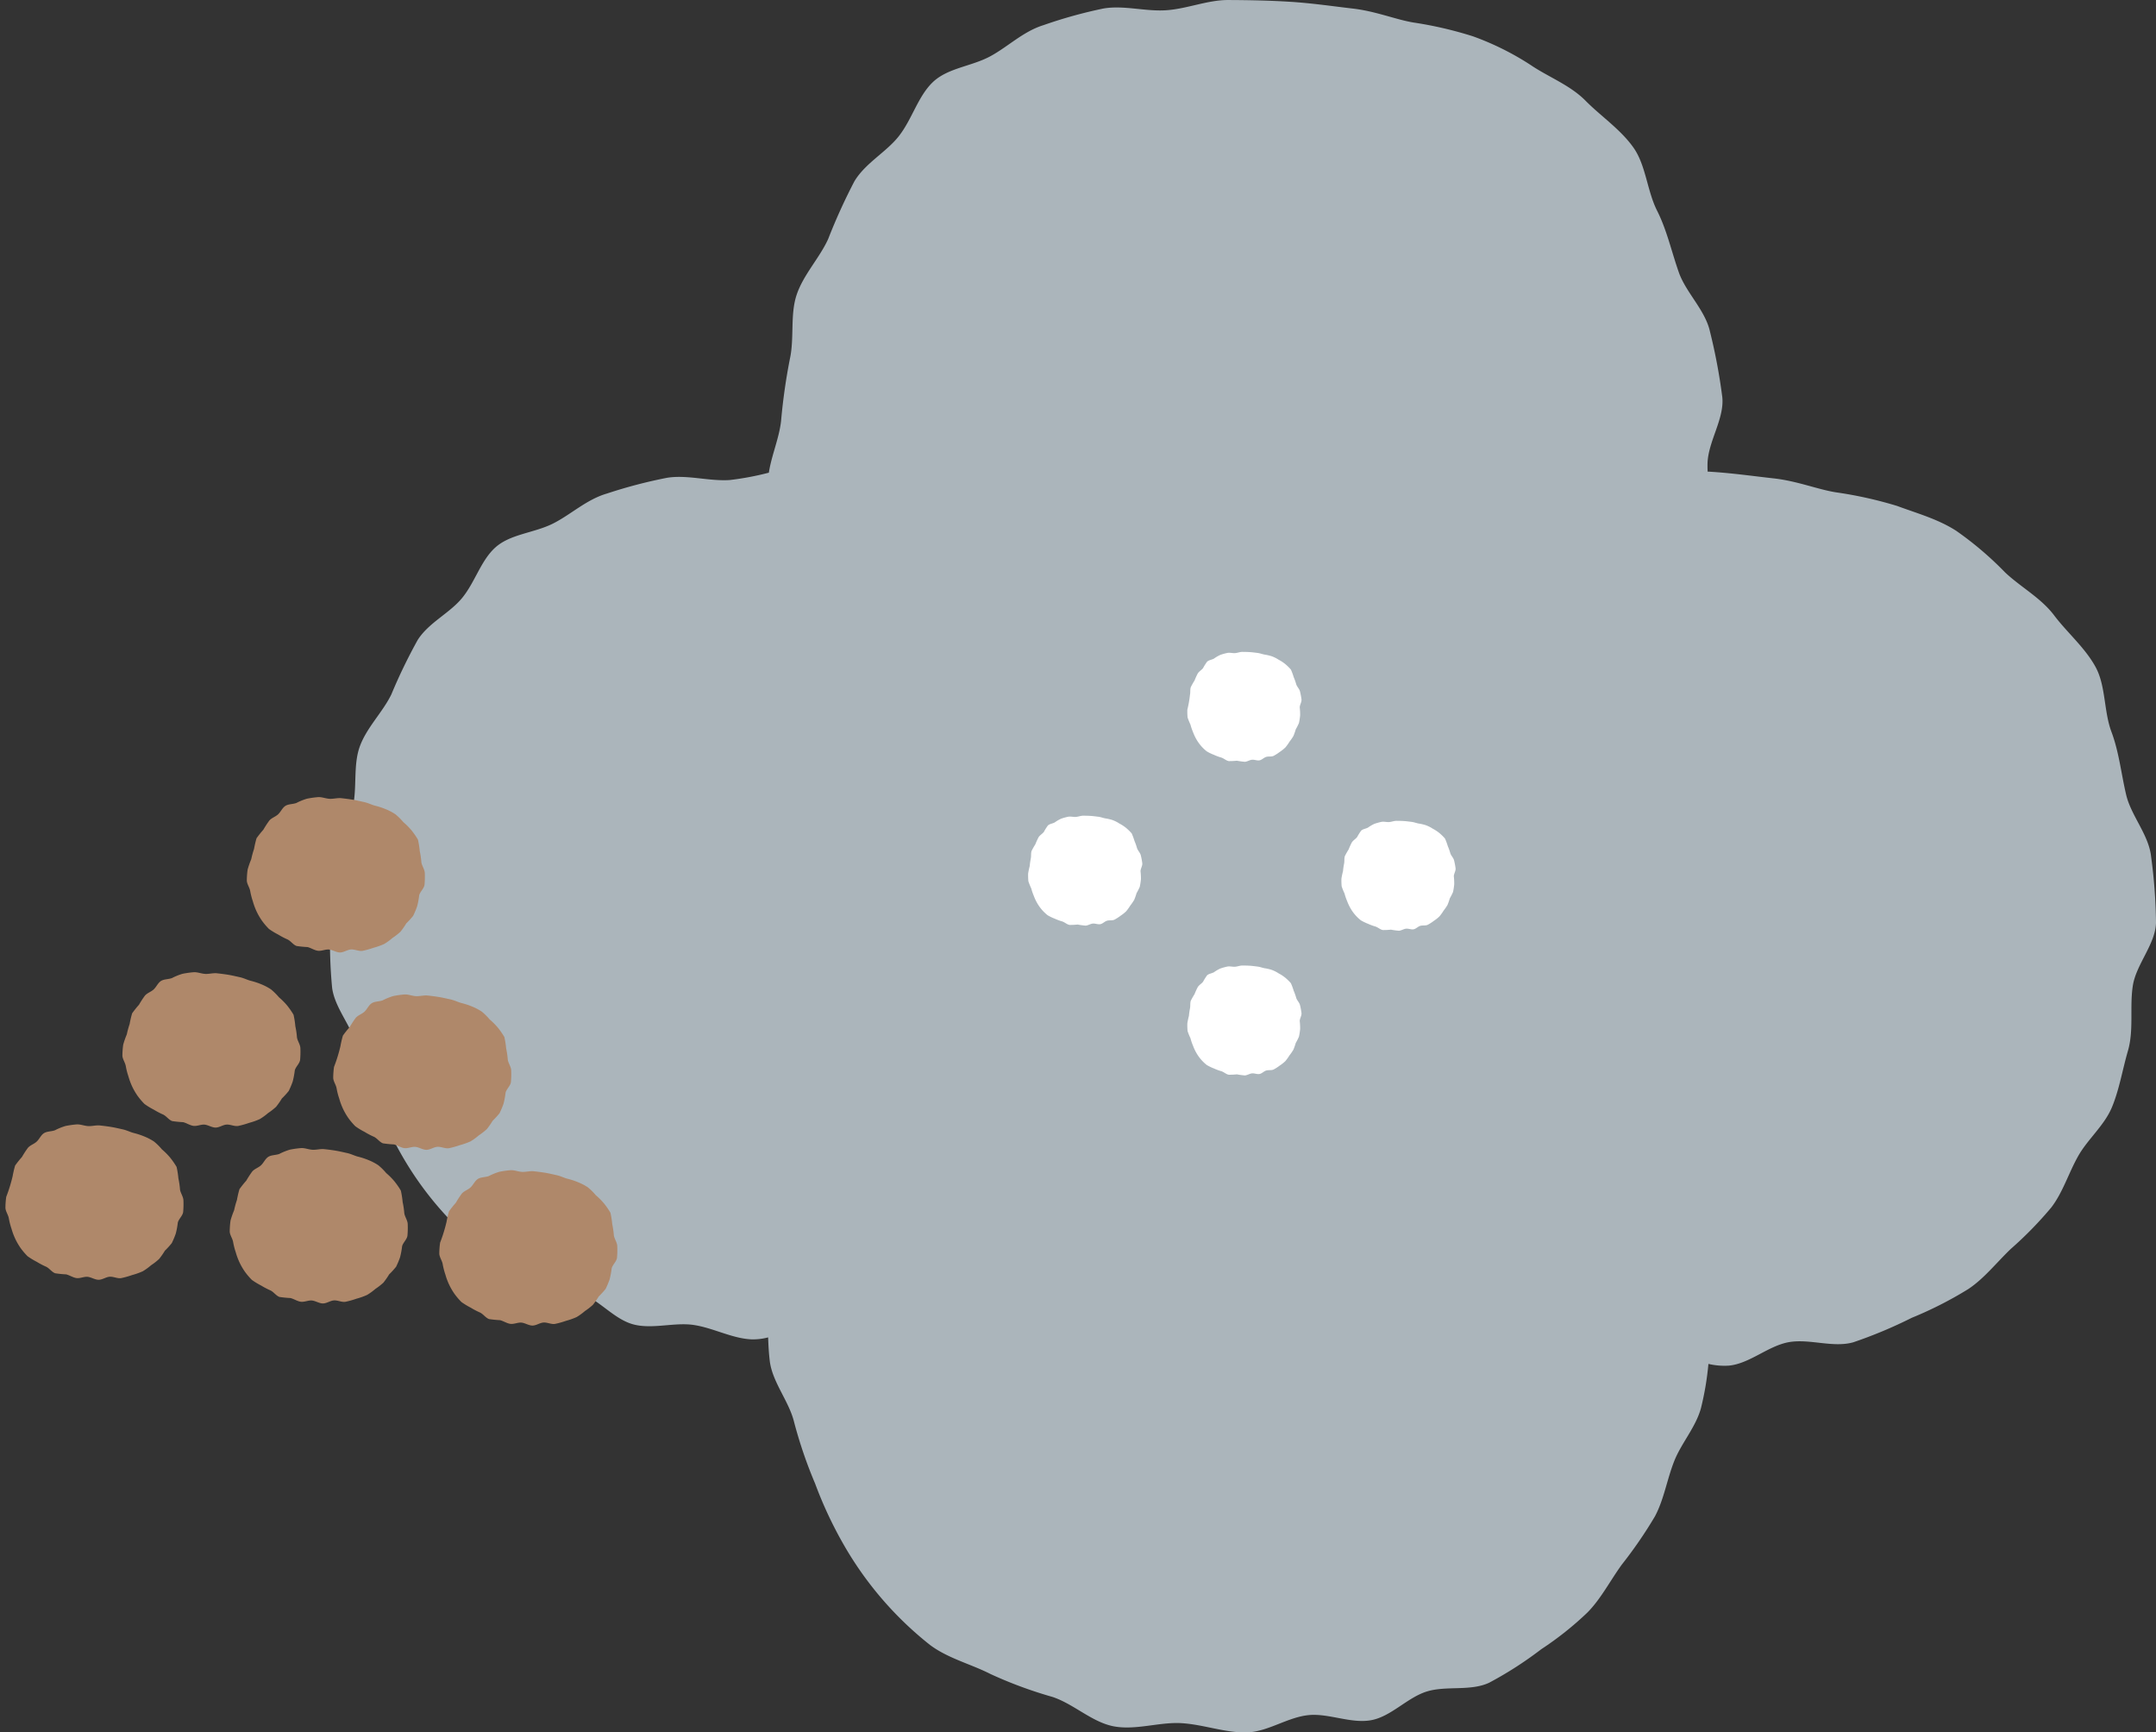<svg xmlns="http://www.w3.org/2000/svg" width="308.412" height="247.769" viewBox="0 0 308.412 247.769">
  <rect x="0" y="0" width="308.412" height="247.769" fill="#333333" stroke="none"/>
  <g id="Group_449" data-name="Group 449" transform="translate(-1162.775 -5341)">
    <g id="Group_444" data-name="Group 444" transform="translate(-1621.114 2620.177)">
      <path id="Path_1149" data-name="Path 1149" d="M3091.6,2843.335c-.329-3.113-2.86-5.84-3.567-8.837-.719-3.051-1.021-6.117-2.1-8.993-1.109-2.94-.8-6.574-2.267-9.27-1.5-2.767-4.095-4.955-5.936-7.4-1.9-2.517-4.8-4.046-7.026-6.153a48.082,48.082,0,0,0-7-5.954c-2.628-1.68-5.533-2.467-8.443-3.546a57.934,57.934,0,0,0-8.727-1.942c-2.606-.408-5.553-1.625-8.941-2-2.839-.313-5.9-.755-9.1-.951-.107-.007-.22-.008-.328-.014-.019-.377-.027-.754-.019-1.13.072-3.158,2.417-6.394,2.118-9.493a81.271,81.271,0,0,0-1.759-9.379c-.678-3.1-3.44-5.583-4.467-8.507-1.054-3-1.707-6.042-3.1-8.8-1.439-2.846-1.6-6.5-3.374-9.018-1.838-2.613-4.687-4.514-6.851-6.706-2.241-2.269-5.337-3.4-7.892-5.138a39.845,39.845,0,0,0-8.228-4.087,55.28,55.28,0,0,0-8.489-1.97c-2.54-.418-5.408-1.622-8.71-2-2.769-.32-5.75-.764-8.876-.964-2.876-.184-5.882-.245-8.928-.258-2.941-.012-5.863,1.251-8.846,1.461s-6.069-.742-8.976-.253a66.75,66.75,0,0,0-8.611,2.387c-2.913.9-5.086,3.1-7.643,4.472-2.673,1.432-6.053,1.648-8.18,3.673s-2.948,5.265-4.845,7.7c-1.8,2.318-4.82,3.868-6.389,6.505a83.483,83.483,0,0,0-3.747,8.246c-1.227,2.706-3.555,5.109-4.512,7.99-.942,2.832-.309,6.195-.961,9.147a84.509,84.509,0,0,0-1.262,8.9c-.276,2.459-1.369,4.907-1.747,7.375a41.534,41.534,0,0,1-5.6,1.052c-2.971.194-6.044-.782-8.944-.325a70.241,70.241,0,0,0-8.613,2.255c-2.927.849-5.144,3-7.716,4.292-2.718,1.366-6.1,1.483-8.255,3.425-2.078,1.871-2.909,5-4.777,7.254-1.791,2.165-4.768,3.512-6.329,5.975a77.132,77.132,0,0,0-3.763,7.776c-1.236,2.555-3.565,4.777-4.533,7.5-.954,2.685-.343,5.928-1.007,8.728a76.255,76.255,0,0,0-1.3,8.466c-.344,2.843-1.906,5.662-1.908,8.528a68.862,68.862,0,0,0,.272,8.739c.368,2.837,2.678,5.355,3.443,8.124a59.179,59.179,0,0,0,2.782,7.863,54.553,54.553,0,0,0,3.527,7.593,47.393,47.393,0,0,0,10.715,13.017c2.209,1.766,5.137,2.481,7.558,3.865a59.19,59.19,0,0,0,7.669,3.26c2.612,1.043,4.709,3.722,7.415,4.432,2.726.714,5.843-.331,8.6.076,2.8.413,5.492,1.931,8.262,2.059a8.447,8.447,0,0,0,2.4-.281c.038,1.143.1,2.28.236,3.389.368,2.983,2.679,5.659,3.439,8.57a64.741,64.741,0,0,0,3.047,8.953,58.047,58.047,0,0,0,4.011,8.6,49.776,49.776,0,0,0,12.428,14.48c2.572,1.927,5.848,2.723,8.655,4.158a61.177,61.177,0,0,0,8.859,3.272c3.036,1,5.675,3.63,8.779,4.209,3.158.589,6.563-.652,9.7-.455,3.233.2,6.432,1.469,9.536,1.308,2.882-.151,5.665-2.163,8.61-2.459,2.894-.291,6.065,1.252,8.959.725,2.872-.523,5.2-3.271,8.011-4.118,2.788-.841,6.2.007,8.872-1.242a53.571,53.571,0,0,0,7.454-4.792,46.053,46.053,0,0,0,6.6-5.248c1.924-1.944,3.239-4.529,4.908-6.837a62.96,62.96,0,0,0,4.746-6.905c1.3-2.419,1.723-5.283,2.767-7.918,1.015-2.564,3.065-4.827,3.818-7.55a41.676,41.676,0,0,0,1.071-6.349,9.856,9.856,0,0,0,2.939.246c2.966-.283,5.637-2.85,8.6-3.361,2.948-.509,6.3.847,9.191.023a65.883,65.883,0,0,0,8.359-3.5,54.7,54.7,0,0,0,8.066-4.1c2.287-1.508,4.055-3.8,6.09-5.744a53.4,53.4,0,0,0,5.817-5.957c1.659-2.17,2.468-4.935,3.862-7.384,1.354-2.38,3.708-4.321,4.792-6.915,1.058-2.533,1.507-5.367,2.289-8.06.875-3.008.235-6.255.7-9.3.468-3.093,3.256-5.981,3.321-9.064A75.907,75.907,0,0,0,3091.6,2843.335Z" fill="#abb5bb"/>
      <path id="Path_1150" data-name="Path 1150" d="M2965.8,2814.68a6.611,6.611,0,0,0-1.014-.236c-.3-.049-.645-.193-1.038-.239-.331-.038-.687-.091-1.061-.115-.343-.022-.7-.03-1.067-.032s-.7.15-1.059.175-.727-.089-1.076-.031a8.039,8.039,0,0,0-1.032.286,5.378,5.378,0,0,0-.915.535c-.32.171-.724.2-.979.44a7.931,7.931,0,0,0-.579.921c-.216.277-.576.462-.764.777a9.791,9.791,0,0,0-.448.986,10.653,10.653,0,0,0-.54.955c-.112.339-.037.741-.115,1.094a16.237,16.237,0,0,1-.377,2.136,9.518,9.518,0,0,0,.033,1.095,8.768,8.768,0,0,0,.412,1.026,7.848,7.848,0,0,0,.364,1.071,7.037,7.037,0,0,0,.481,1.03,5.947,5.947,0,0,0,1.488,1.731,6.79,6.79,0,0,0,1.035.5,7.317,7.317,0,0,0,1.059.391c.363.12.679.434,1.05.5a9.577,9.577,0,0,0,1.159-.055,10.876,10.876,0,0,0,1.139.157c.345-.018.678-.259,1.03-.294s.725.149,1.071.086.622-.391.959-.492.741,0,1.061-.149a6.417,6.417,0,0,0,.892-.573,5.492,5.492,0,0,0,.788-.627,6.567,6.567,0,0,0,.587-.818,7.433,7.433,0,0,0,.567-.824,8.651,8.651,0,0,0,.332-.948,9.161,9.161,0,0,0,.457-.9,9.066,9.066,0,0,0,.173-1.119,9.255,9.255,0,0,0-.06-1.126c.009-.378.289-.765.253-1.135a9.654,9.654,0,0,0-.21-1.122c-.081-.371-.412-.668-.535-1.018a8.464,8.464,0,0,0-.372-1.054,8.646,8.646,0,0,0-.4-1.078,6.973,6.973,0,0,0-.82-.8,5.668,5.668,0,0,0-.943-.614A4.747,4.747,0,0,0,2965.8,2814.68Z" fill="#fff"/>
      <path id="Path_1151" data-name="Path 1151" d="M2943.026,2838.108a6.541,6.541,0,0,0-1.014-.235c-.3-.05-.645-.194-1.038-.24-.331-.038-.687-.091-1.061-.115-.343-.022-.7-.03-1.067-.031s-.7.149-1.059.174-.727-.089-1.076-.03a8.008,8.008,0,0,0-1.032.285,5.414,5.414,0,0,0-.915.535c-.32.172-.724.2-.979.44a8.044,8.044,0,0,0-.579.921c-.216.277-.577.462-.764.778a9.755,9.755,0,0,0-.448.985,10.65,10.65,0,0,0-.54.955c-.112.339-.037.741-.115,1.094a10.2,10.2,0,0,0-.151,1.065,10.052,10.052,0,0,0-.226,1.072,9.468,9.468,0,0,0,.033,1.095,8.733,8.733,0,0,0,.412,1.025,7.812,7.812,0,0,0,.364,1.071,7.025,7.025,0,0,0,.481,1.03,6.462,6.462,0,0,0,.658.935,6.349,6.349,0,0,0,.83.8,6.587,6.587,0,0,0,1.035.5,7.331,7.331,0,0,0,1.059.391c.363.12.679.434,1.05.5a9.573,9.573,0,0,0,1.159-.055,10.631,10.631,0,0,0,1.139.157c.345-.018.678-.259,1.03-.294s.725.149,1.071.086.622-.391.959-.492.741,0,1.061-.149a6.446,6.446,0,0,0,.892-.573,5.49,5.49,0,0,0,.788-.627,6.646,6.646,0,0,0,.587-.817,7.47,7.47,0,0,0,.567-.825,8.581,8.581,0,0,0,.332-.948,9.215,9.215,0,0,0,.457-.9,9.1,9.1,0,0,0,.173-1.118,9.261,9.261,0,0,0-.06-1.127c.009-.377.289-.764.253-1.135a9.705,9.705,0,0,0-.21-1.122c-.081-.371-.412-.668-.535-1.018a8.543,8.543,0,0,0-.372-1.054,8.733,8.733,0,0,0-.4-1.078,6.954,6.954,0,0,0-.82-.8,5.792,5.792,0,0,0-.943-.614A4.792,4.792,0,0,0,2943.026,2838.108Z" fill="#fff"/>
      <path id="Path_1152" data-name="Path 1152" d="M2965.8,2859.536a6.692,6.692,0,0,0-1.014-.235c-.3-.05-.645-.194-1.038-.239-.331-.039-.687-.092-1.061-.116-.343-.022-.7-.029-1.067-.031s-.7.149-1.059.174-.727-.089-1.076-.03a8,8,0,0,0-1.032.285,5.4,5.4,0,0,0-.915.536c-.32.171-.724.2-.979.439a8.1,8.1,0,0,0-.579.921c-.216.277-.576.463-.764.778a9.665,9.665,0,0,0-.448.986,10.5,10.5,0,0,0-.54.954c-.112.339-.037.741-.115,1.094a10.264,10.264,0,0,0-.151,1.065,10.137,10.137,0,0,0-.226,1.072,9.517,9.517,0,0,0,.033,1.095,8.69,8.69,0,0,0,.412,1.025,7.8,7.8,0,0,0,.364,1.071,7.014,7.014,0,0,0,.481,1.03,5.973,5.973,0,0,0,1.488,1.732,6.693,6.693,0,0,0,1.035.5,7.317,7.317,0,0,0,1.059.391c.363.12.679.434,1.05.5a9.527,9.527,0,0,0,1.159-.054,10.868,10.868,0,0,0,1.139.156c.345-.018.678-.259,1.03-.294s.725.15,1.071.087.622-.392.959-.493.741,0,1.061-.148a6.424,6.424,0,0,0,.892-.574,5.484,5.484,0,0,0,.788-.626,6.732,6.732,0,0,0,.587-.818,7.479,7.479,0,0,0,.567-.824,8.7,8.7,0,0,0,.332-.949,9.192,9.192,0,0,0,.457-.9,9.022,9.022,0,0,0,.173-1.118,9.248,9.248,0,0,0-.06-1.126c.009-.378.289-.765.253-1.136a9.64,9.64,0,0,0-.21-1.122c-.081-.37-.412-.668-.535-1.017a8.391,8.391,0,0,0-.372-1.054,8.578,8.578,0,0,0-.4-1.078,6.905,6.905,0,0,0-.82-.8,5.794,5.794,0,0,0-.943-.614A4.859,4.859,0,0,0,2965.8,2859.536Z" fill="#fff"/>
      <g id="Group_443" data-name="Group 443">
        <path id="Path_1153" data-name="Path 1153" d="M2987.841,2838.843a6.518,6.518,0,0,0-1.014-.236c-.3-.049-.644-.193-1.038-.239-.331-.038-.687-.091-1.061-.115-.343-.022-.7-.03-1.066-.032s-.7.15-1.06.175-.727-.089-1.075-.031a7.98,7.98,0,0,0-1.032.286,5.4,5.4,0,0,0-.916.535c-.32.171-.724.2-.978.439a8.012,8.012,0,0,0-.58.922c-.215.277-.576.462-.764.777a10.219,10.219,0,0,0-.448.986,10.64,10.64,0,0,0-.539.955c-.113.339-.037.741-.115,1.094a10.159,10.159,0,0,0-.152,1.065,9.794,9.794,0,0,0-.225,1.071,9.1,9.1,0,0,0,.033,1.095,8.761,8.761,0,0,0,.411,1.026,7.849,7.849,0,0,0,.365,1.071,6.937,6.937,0,0,0,.481,1.03,5.966,5.966,0,0,0,1.487,1.731,6.847,6.847,0,0,0,1.035.5,7.316,7.316,0,0,0,1.059.391c.363.12.679.434,1.05.5a9.555,9.555,0,0,0,1.159-.055,10.617,10.617,0,0,0,1.14.156c.344-.018.677-.258,1.029-.294s.726.15,1.072.087.622-.391.958-.492.742,0,1.061-.149a6.4,6.4,0,0,0,.892-.573,5.492,5.492,0,0,0,.788-.627,6.665,6.665,0,0,0,.588-.818,7.566,7.566,0,0,0,.567-.824,9.2,9.2,0,0,0,.332-.948,9.355,9.355,0,0,0,.457-.9,9.066,9.066,0,0,0,.172-1.119,9.241,9.241,0,0,0-.059-1.126c.008-.378.289-.765.253-1.135a9.656,9.656,0,0,0-.211-1.122c-.081-.371-.411-.668-.534-1.018a8.8,8.8,0,0,0-.372-1.054,8.6,8.6,0,0,0-.4-1.078,6.98,6.98,0,0,0-.82-.8,5.654,5.654,0,0,0-.943-.613A4.711,4.711,0,0,0,2987.841,2838.843Z" fill="#fff"/>
      </g>
    </g>
    <g id="Group_447" data-name="Group 447" transform="matrix(0.995, 0.105, -0.105, 0.995, -762.837, 2600.471)">
      <path id="Path_1154" data-name="Path 1154" d="M2442.915,2753.431a10.521,10.521,0,0,0-1.573-.335c-.468-.07-1-.286-1.609-.35-.511-.053-1.06-.131-1.637-.164-.53-.031-1.083-.041-1.645-.043-.542,0-1.082.229-1.631.263s-1.118-.15-1.654-.071a13.6,13.6,0,0,0-1.6.4,8.823,8.823,0,0,0-1.441.77c-.511.243-1.137.251-1.541.6-.38.326-.534.888-.875,1.281s-.876.6-1.164,1.032a13.66,13.66,0,0,0-.7,1.374,14.147,14.147,0,0,0-.843,1.32,14.6,14.6,0,0,0-.194,1.559,22.133,22.133,0,0,1-.6,3.028,11.661,11.661,0,0,0,.05,1.562c.068.505.5.949.639,1.443a10.052,10.052,0,0,0,.531,1.426,9.463,9.463,0,0,0,.677,1.37,9.182,9.182,0,0,0,.906,1.246,9.48,9.48,0,0,0,1.124,1.07,10.428,10.428,0,0,0,1.4.662,11.349,11.349,0,0,0,1.417.559c.48.18.871.667,1.368.789a15.7,15.7,0,0,0,1.571-.01c.512.071,1,.348,1.511.37s1.031-.317,1.532-.341c.53-.025,1.093.3,1.635.253s1.016-.508,1.549-.594,1.13.165,1.65.025a12.286,12.286,0,0,0,1.511-.6,10.05,10.05,0,0,0,1.464-.7,8.537,8.537,0,0,0,1.084-.977,9.267,9.267,0,0,0,1.044-1.009,10.7,10.7,0,0,0,.7-1.271,11.5,11.5,0,0,0,.87-1.183,12.668,12.668,0,0,0,.42-1.4,11.582,11.582,0,0,0,.128-1.614c.084-.536.586-1.035.6-1.571a12.466,12.466,0,0,0-.132-1.639c-.063-.539-.523-1-.655-1.522a11.821,11.821,0,0,0-.395-1.552,12.692,12.692,0,0,0-.428-1.6,10.925,10.925,0,0,0-1.078-1.248,9.656,9.656,0,0,0-1.261-1.02,8.6,8.6,0,0,0-1.245-1A7.823,7.823,0,0,0,2442.915,2753.431Z" transform="translate(-159.283 -95.444)" fill="#af886a"/>
      <path id="Path_1155" data-name="Path 1155" d="M2304.528,2753.431a10.54,10.54,0,0,0-1.573-.335c-.469-.07-1-.286-1.609-.35-.511-.053-1.06-.131-1.636-.164-.53-.031-1.084-.041-1.645-.043-.542,0-1.082.229-1.632.263s-1.117-.15-1.655-.071a13.647,13.647,0,0,0-1.6.4,8.833,8.833,0,0,0-1.441.77c-.51.243-1.136.251-1.541.6-.38.326-.533.888-.875,1.281s-.876.6-1.164,1.032a13.455,13.455,0,0,0-.7,1.374,14.052,14.052,0,0,0-.844,1.32,14.658,14.658,0,0,0-.194,1.559,12.965,12.965,0,0,0-.246,1.508,12.641,12.641,0,0,0-.357,1.52,11.7,11.7,0,0,0,.049,1.562c.068.505.5.949.639,1.443a10.083,10.083,0,0,0,.531,1.426,9.363,9.363,0,0,0,.677,1.37,9.141,9.141,0,0,0,.906,1.246,9.552,9.552,0,0,0,1.123,1.07,10.392,10.392,0,0,0,1.4.662,11.309,11.309,0,0,0,1.416.559c.48.18.871.667,1.368.789a15.71,15.71,0,0,0,1.572-.01c.512.071,1,.348,1.511.37s1.031-.317,1.532-.341c.531-.025,1.093.3,1.635.253s1.016-.508,1.549-.594,1.131.165,1.651.025a12.317,12.317,0,0,0,1.511-.6,10,10,0,0,0,1.464-.7,8.543,8.543,0,0,0,1.085-.977,9.4,9.4,0,0,0,1.045-1.009,10.8,10.8,0,0,0,.7-1.271,11.6,11.6,0,0,0,.869-1.183,12.512,12.512,0,0,0,.42-1.4,11.582,11.582,0,0,0,.128-1.614c.084-.536.586-1.035.6-1.571a12.509,12.509,0,0,0-.133-1.639c-.062-.539-.522-1-.655-1.522a11.745,11.745,0,0,0-.395-1.552,12.568,12.568,0,0,0-.427-1.6,10.972,10.972,0,0,0-1.078-1.248,9.721,9.721,0,0,0-1.261-1.02,8.594,8.594,0,0,0-1.246-1A7.81,7.81,0,0,0,2304.528,2753.431Z" transform="translate(-51.198 -95.444)" fill="#af886a"/>
      <path id="Path_1156" data-name="Path 1156" d="M2373.317,2631.229a10.581,10.581,0,0,0-1.573-.336c-.469-.07-1-.285-1.609-.349-.51-.053-1.06-.131-1.636-.164-.53-.031-1.083-.041-1.645-.044-.542,0-1.082.229-1.631.263s-1.117-.15-1.654-.07a13.615,13.615,0,0,0-1.6.4,8.831,8.831,0,0,0-1.441.77c-.51.243-1.137.251-1.541.6-.38.327-.533.887-.875,1.281s-.876.6-1.165,1.031a13.533,13.533,0,0,0-.7,1.375,14.138,14.138,0,0,0-.844,1.32,14.674,14.674,0,0,0-.194,1.559,12.87,12.87,0,0,0-.246,1.508,12.689,12.689,0,0,0-.357,1.521,11.733,11.733,0,0,0,.049,1.562c.068.506.5.949.639,1.443a10.1,10.1,0,0,0,.531,1.426,9.4,9.4,0,0,0,.676,1.37,9.17,9.17,0,0,0,.906,1.246,9.572,9.572,0,0,0,1.123,1.07,10.343,10.343,0,0,0,1.4.661,11.254,11.254,0,0,0,1.416.559c.48.18.871.667,1.368.789a15.633,15.633,0,0,0,1.572-.011c.512.071,1,.348,1.511.37s1.031-.317,1.532-.341c.531-.025,1.093.3,1.635.253s1.016-.508,1.549-.595,1.131.165,1.651.025a12.315,12.315,0,0,0,1.511-.6,10,10,0,0,0,1.464-.7,8.524,8.524,0,0,0,1.085-.977,9.431,9.431,0,0,0,1.045-1.008,10.872,10.872,0,0,0,.7-1.272,11.564,11.564,0,0,0,.868-1.183,12.524,12.524,0,0,0,.421-1.4,11.556,11.556,0,0,0,.128-1.614c.084-.537.586-1.036.6-1.571a12.432,12.432,0,0,0-.133-1.639c-.062-.539-.522-1-.654-1.522a11.755,11.755,0,0,0-.395-1.553,12.587,12.587,0,0,0-.428-1.6,10.948,10.948,0,0,0-1.078-1.248,9.719,9.719,0,0,0-1.26-1.02,8.607,8.607,0,0,0-1.246-1A7.807,7.807,0,0,0,2373.317,2631.229Z" transform="translate(-104.925 0)" fill="#af886a"/>
      <path id="Path_1157" data-name="Path 1157" d="M2386.266,2860.256a10.573,10.573,0,0,0-1.573-.336c-.469-.07-1-.285-1.61-.349-.51-.054-1.06-.13-1.636-.165-.53-.031-1.084-.041-1.645-.043-.542,0-1.082.229-1.632.263s-1.117-.15-1.654-.07a13.507,13.507,0,0,0-1.6.4,8.89,8.89,0,0,0-1.441.77c-.51.243-1.136.25-1.541.6-.38.327-.533.888-.875,1.281s-.876.6-1.164,1.032a13.479,13.479,0,0,0-.7,1.374,14.112,14.112,0,0,0-.844,1.32,14.652,14.652,0,0,0-.194,1.559,12.919,12.919,0,0,0-.246,1.508,12.712,12.712,0,0,0-.357,1.52,11.737,11.737,0,0,0,.049,1.562c.068.506.5.95.639,1.443a10.142,10.142,0,0,0,.531,1.427,9.437,9.437,0,0,0,.677,1.37,9.2,9.2,0,0,0,.906,1.246,9.576,9.576,0,0,0,1.123,1.07,10.457,10.457,0,0,0,1.4.661,11.393,11.393,0,0,0,1.416.56c.48.179.871.667,1.368.788a15.488,15.488,0,0,0,1.572-.01c.512.071,1,.348,1.511.37s1.031-.317,1.532-.341c.531-.024,1.093.3,1.635.254s1.016-.508,1.549-.6,1.131.166,1.651.025a12.283,12.283,0,0,0,1.511-.6,10.075,10.075,0,0,0,1.464-.7,8.469,8.469,0,0,0,1.085-.977,9.349,9.349,0,0,0,1.045-1.008,10.825,10.825,0,0,0,.7-1.271,11.647,11.647,0,0,0,.869-1.183,12.532,12.532,0,0,0,.42-1.4,11.364,11.364,0,0,0,.128-1.613c.085-.537.586-1.036.6-1.571a12.471,12.471,0,0,0-.133-1.64c-.062-.539-.522-1-.654-1.522a11.752,11.752,0,0,0-.4-1.553,12.631,12.631,0,0,0-.427-1.6,11.02,11.02,0,0,0-1.078-1.248,9.641,9.641,0,0,0-1.261-1.02,8.55,8.55,0,0,0-1.246-1A7.8,7.8,0,0,0,2386.266,2860.256Z" transform="translate(-115.038 -178.878)" fill="#af886a"/>
      <path id="Path_1158" data-name="Path 1158" d="M2523.844,2860.256a10.573,10.573,0,0,0-1.573-.336c-.469-.07-1-.285-1.609-.349-.51-.054-1.06-.13-1.636-.165-.53-.031-1.083-.041-1.645-.043-.542,0-1.082.229-1.631.263s-1.117-.15-1.654-.07a13.507,13.507,0,0,0-1.6.4,8.88,8.88,0,0,0-1.441.77c-.51.243-1.137.25-1.541.6-.38.327-.533.888-.875,1.281s-.875.6-1.164,1.032a13.578,13.578,0,0,0-.7,1.374,14.112,14.112,0,0,0-.844,1.32,14.715,14.715,0,0,0-.194,1.559,22.236,22.236,0,0,1-.6,3.028,11.82,11.82,0,0,0,.049,1.562c.068.506.5.95.639,1.443a10.264,10.264,0,0,0,.531,1.427,9.488,9.488,0,0,0,.677,1.37,9.225,9.225,0,0,0,.906,1.246,9.615,9.615,0,0,0,1.123,1.07,10.429,10.429,0,0,0,1.4.661,11.393,11.393,0,0,0,1.416.56c.48.179.871.667,1.368.788a15.493,15.493,0,0,0,1.572-.01c.512.071,1,.348,1.511.37s1.031-.317,1.532-.341c.53-.024,1.093.3,1.635.254s1.016-.508,1.549-.6,1.13.166,1.65.025a12.252,12.252,0,0,0,1.511-.6,10.08,10.08,0,0,0,1.464-.7,8.483,8.483,0,0,0,1.085-.977,9.368,9.368,0,0,0,1.044-1.008,10.79,10.79,0,0,0,.7-1.271,11.574,11.574,0,0,0,.869-1.183,12.481,12.481,0,0,0,.42-1.4,11.436,11.436,0,0,0,.128-1.613c.085-.537.586-1.036.6-1.571a12.388,12.388,0,0,0-.133-1.64c-.062-.539-.522-1-.654-1.522a11.713,11.713,0,0,0-.395-1.553,12.551,12.551,0,0,0-.428-1.6,10.894,10.894,0,0,0-1.078-1.248,9.625,9.625,0,0,0-1.261-1.02,8.55,8.55,0,0,0-1.246-1A7.786,7.786,0,0,0,2523.844,2860.256Z" transform="translate(-222.492 -178.878)" fill="#af886a"/>
      <path id="Path_1159" data-name="Path 1159" d="M2238.976,2860.256a10.554,10.554,0,0,0-1.573-.336c-.469-.07-1-.285-1.609-.349-.511-.054-1.06-.13-1.637-.165-.529-.031-1.083-.041-1.645-.043-.542,0-1.082.229-1.631.263s-1.117-.15-1.654-.07a13.5,13.5,0,0,0-1.6.4,8.88,8.88,0,0,0-1.441.77c-.51.243-1.136.25-1.541.6-.38.327-.533.888-.875,1.281s-.876.6-1.164,1.032a13.631,13.631,0,0,0-.7,1.374,14.259,14.259,0,0,0-.843,1.32,14.652,14.652,0,0,0-.194,1.559,22.287,22.287,0,0,1-.6,3.028,11.655,11.655,0,0,0,.05,1.562c.068.506.5.95.639,1.443a10.141,10.141,0,0,0,.531,1.427,9.487,9.487,0,0,0,.677,1.37,9.2,9.2,0,0,0,.906,1.246,9.538,9.538,0,0,0,1.123,1.07,10.426,10.426,0,0,0,1.4.661,11.427,11.427,0,0,0,1.416.56c.48.179.871.667,1.368.788a15.489,15.489,0,0,0,1.572-.01c.512.071,1,.348,1.511.37s1.031-.317,1.532-.341c.53-.024,1.093.3,1.635.254s1.016-.508,1.549-.6,1.13.166,1.651.025a12.31,12.31,0,0,0,1.511-.6,10.075,10.075,0,0,0,1.464-.7,8.449,8.449,0,0,0,1.085-.977,9.268,9.268,0,0,0,1.045-1.008,10.719,10.719,0,0,0,.7-1.271,11.542,11.542,0,0,0,.869-1.183,12.636,12.636,0,0,0,.421-1.4,11.473,11.473,0,0,0,.128-1.613c.084-.537.586-1.036.6-1.571a12.429,12.429,0,0,0-.132-1.64c-.063-.539-.522-1-.654-1.522a11.828,11.828,0,0,0-.395-1.553,12.632,12.632,0,0,0-.428-1.6,10.993,10.993,0,0,0-1.078-1.248,9.625,9.625,0,0,0-1.261-1.02,8.572,8.572,0,0,0-1.246-1A7.806,7.806,0,0,0,2238.976,2860.256Z" transform="translate(0 -178.878)" fill="#af886a"/>
    </g>
  </g>
</svg>
